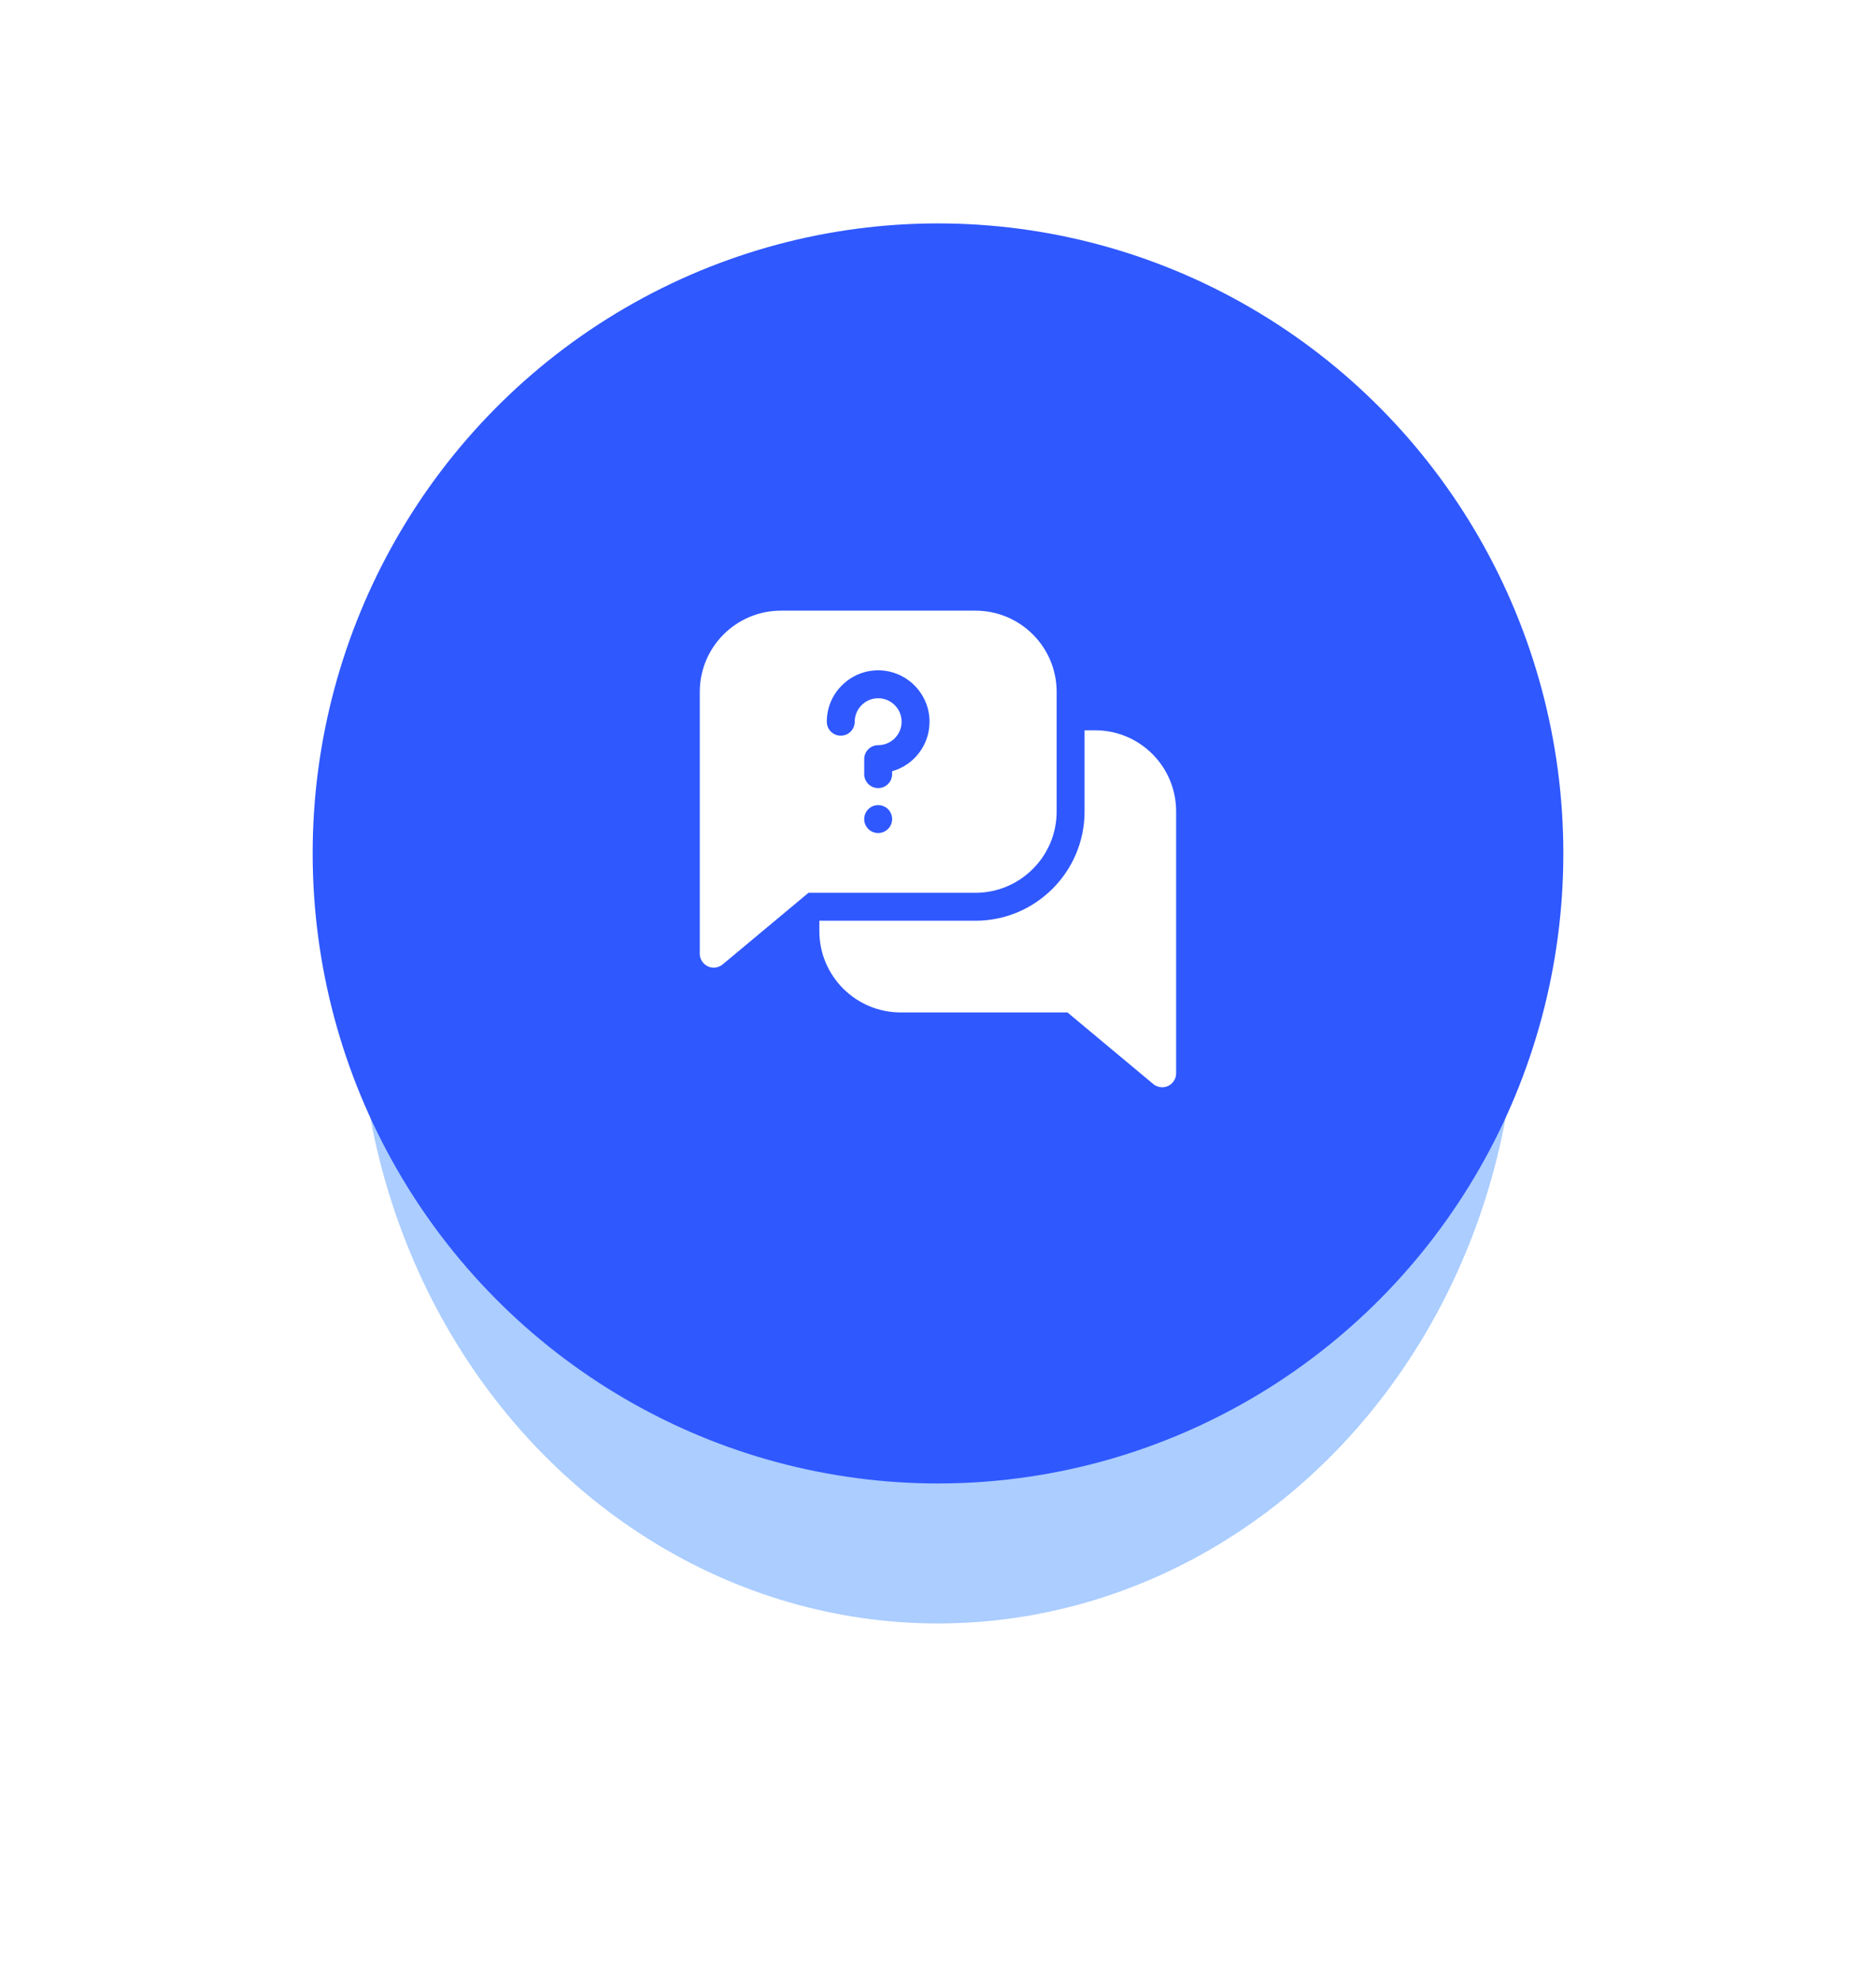 <svg width="126" height="133" viewBox="0 0 126 133" fill="none" xmlns="http://www.w3.org/2000/svg">
<g filter="url(#filter0_f)">
<ellipse cx="63" cy="66.7" rx="38.889" ry="42.3" fill="#2F82FF" fill-opacity="0.4"/>
</g>
<ellipse cx="63" cy="57.3" rx="42" ry="42.3" fill="#2F58FF"/>
<path d="M73.544 49.031H72.844V54.487C72.844 58.531 69.556 61.819 65.513 61.819H55.031V62.519C55.031 65.525 57.481 67.975 60.487 67.975H71.694L77.456 72.781C77.625 72.925 77.844 73 78.056 73C78.569 73 78.994 72.581 78.994 72.062V54.487C79 51.475 76.562 49.031 73.544 49.031Z" fill="white"/>
<path d="M70.969 54.487V46.456C70.969 43.438 68.525 41 65.513 41H52.456C49.438 41 47 43.444 47 46.456V64.031C47 64.55 47.425 64.969 47.938 64.969C48.15 64.969 48.369 64.894 48.538 64.75L54.3 59.944H65.506C68.519 59.944 70.969 57.5 70.969 54.487ZM58.981 55.931C58.462 55.931 58.044 55.513 58.044 54.994C58.044 54.475 58.462 54.056 58.981 54.056C59.5 54.056 59.919 54.475 59.919 54.994C59.919 55.506 59.5 55.931 58.981 55.931ZM59.919 51.781V51.975C59.919 52.494 59.5 52.913 58.981 52.913C58.462 52.913 58.044 52.494 58.044 51.975V50.969C58.044 50.45 58.462 50.031 58.981 50.031C59.85 50.031 60.556 49.325 60.556 48.456C60.556 47.587 59.85 46.881 58.981 46.881C58.562 46.881 58.169 47.044 57.869 47.344C57.575 47.638 57.406 48.038 57.406 48.456C57.406 48.975 56.987 49.394 56.469 49.394C55.95 49.394 55.531 48.975 55.531 48.456C55.531 47.538 55.888 46.669 56.544 46.019C57.194 45.369 58.062 45.006 58.981 45.006C60.881 45.006 62.431 46.556 62.431 48.456C62.431 50.044 61.369 51.375 59.919 51.781Z" fill="white"/>
<defs>
<filter id="filter0_f" x="0.111" y="0.4" width="125.778" height="132.6" filterUnits="userSpaceOnUse" color-interpolation-filters="sRGB">
<feFlood flood-opacity="0" result="BackgroundImageFix"/>
<feBlend mode="normal" in="SourceGraphic" in2="BackgroundImageFix" result="shape"/>
<feGaussianBlur stdDeviation="12" result="effect1_foregroundBlur"/>
</filter>
</defs>
</svg>
